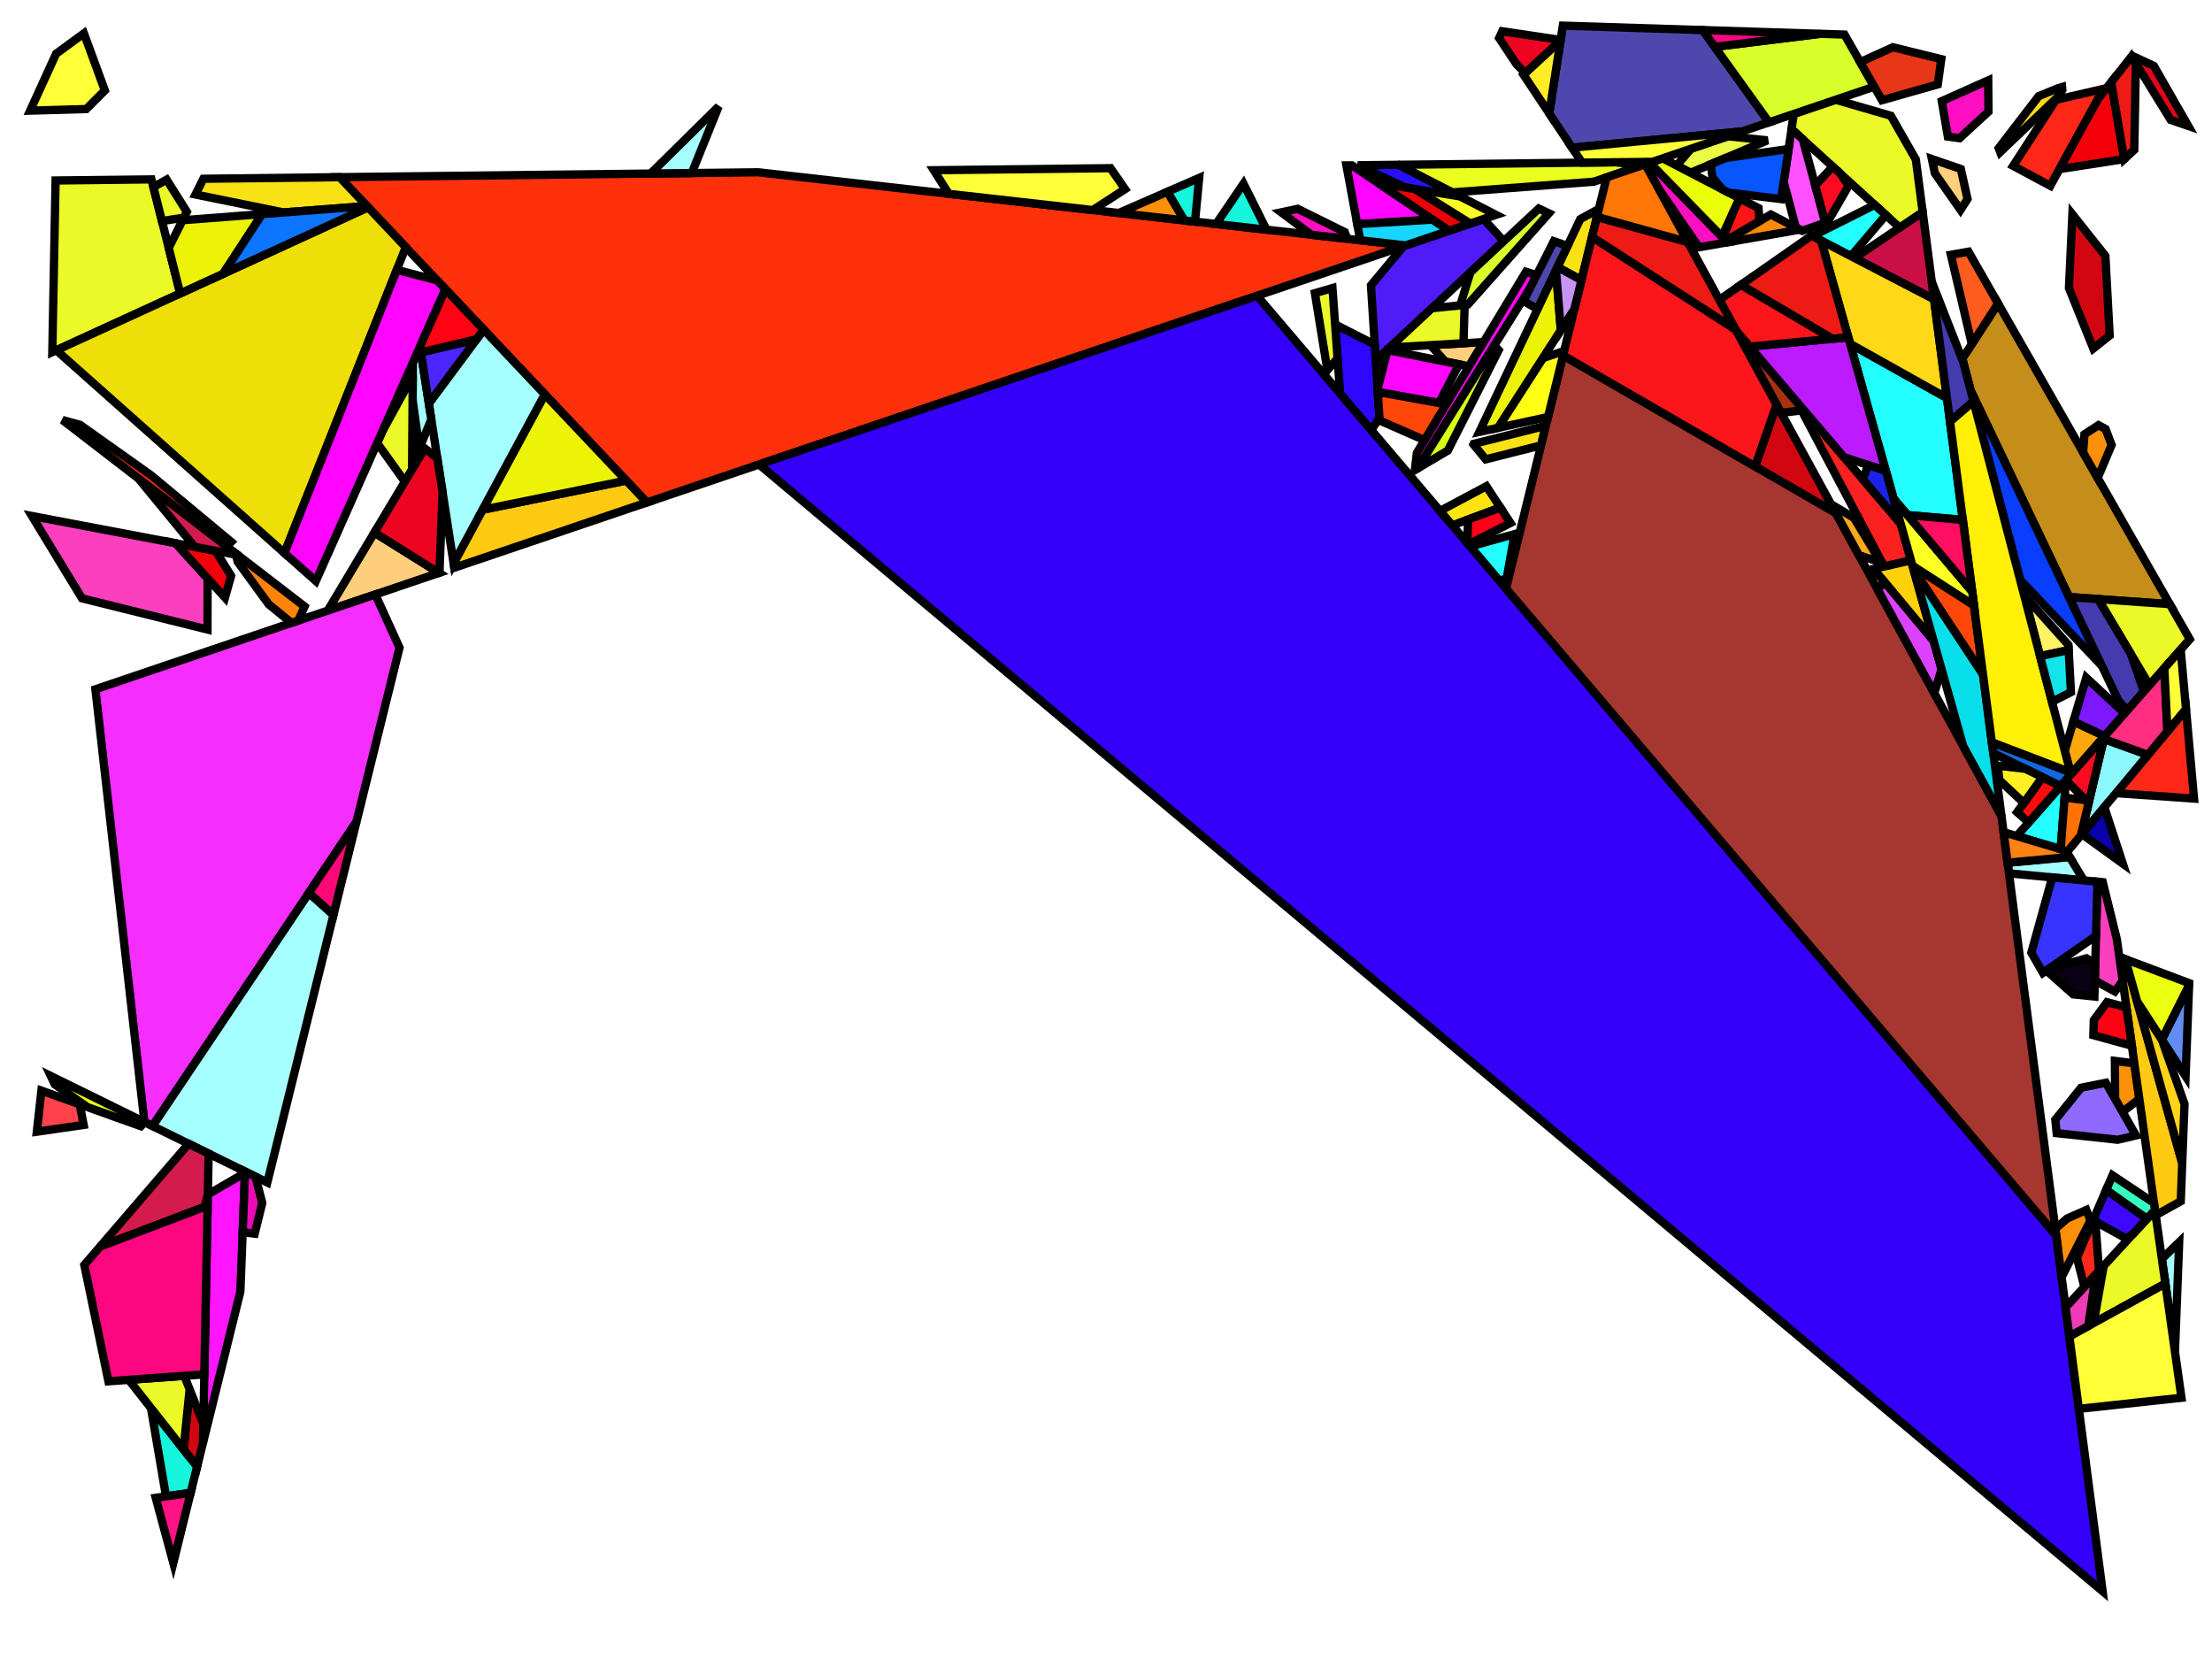 <?xml version="1.0" encoding="iso-8859-1" standalone="no"?>
<!DOCTYPE svg PUBLIC "-//W3C//DTD SVG 1.0//EN" "http://www.w3.org/TR/2001/REC-SVG-20010904/DTD/svg10.dtd">
<svg xmlns="http://www.w3.org/2000/svg" width="800" height="600">
<path style="fill:rgb(0, 0, 0);fill-opacity:0.0;fill-rule:evenodd;stroke:rgb(0, 0, 0);stroke-width:0.0;" d="M 0, 600 L 800, 600 L 800, 0 L 0, 0 z "/>
<path style="fill:rgb(202, 16, 70);fill-opacity:1.0;fill-rule:evenodd;stroke:rgb(0, 0, 0);stroke-width:3.0;" d="M 699.482, 108.268 L 670.712, 93.314 L 695.362, 76.689 z "/>
<path style="fill:rgb(255, 49, 11);fill-opacity:1.0;fill-rule:evenodd;stroke:rgb(0, 0, 0);stroke-width:3.0;" d="M 508.376, 88.757 L 233.957, 181.721 L 122.823, 64.077 L 274.139, 62.308 z "/>
<path style="fill:rgb(79, 27, 249);fill-opacity:1.0;fill-rule:evenodd;stroke:rgb(0, 0, 0);stroke-width:3.0;" d="M 543.866, 87.222 L 497.567, 130.391 L 495.825, 103.204 L 507.62, 89.013 L 536.531, 79.22 z "/>
<path style="fill:rgb(234, 255, 30);fill-opacity:1.0;fill-rule:evenodd;stroke:rgb(0, 0, 0);stroke-width:3.0;" d="M 593.684, 59.858 L 576.381, 65.72 L 525.216, 69.59 L 505.735, 59.6 L 584.33, 58.681 z "/>
<path style="fill:rgb(209, 6, 17);fill-opacity:1.0;fill-rule:evenodd;stroke:rgb(0, 0, 0);stroke-width:3.0;" d="M 73.541, 514.99 L 73.407, 521.845 L 71.283, 530.441 L 66.382, 524.216 L 68.582, 502.469 z "/>
<path style="fill:rgb(209, 6, 17);fill-opacity:1.0;fill-rule:evenodd;stroke:rgb(0, 0, 0);stroke-width:3.0;" d="M 663.995, 185.606 L 634.749, 168.695 L 642.519, 146.312 z "/>
<path style="fill:rgb(209, 6, 17);fill-opacity:1.0;fill-rule:evenodd;stroke:rgb(0, 0, 0);stroke-width:3.0;" d="M 761.443, 92.55 L 762.989, 121.322 L 757.073, 126.051 L 748.263, 104.184 L 749.505, 77.514 z "/>
<path style="fill:rgb(255, 15, 194);fill-opacity:1.0;fill-rule:evenodd;stroke:rgb(0, 0, 0);stroke-width:3.0;" d="M 624.736, 87.632 L 614.45, 89.432 L 599.677, 67.924 L 595.021, 59.405 L 596.66, 58.85 z "/>
<path style="fill:rgb(255, 15, 194);fill-opacity:1.0;fill-rule:evenodd;stroke:rgb(0, 0, 0);stroke-width:3.0;" d="M 486.352, 83.943 L 487.251, 86.372 L 474.246, 84.903 L 463.357, 76.787 L 469.3, 75.519 z "/>
<path style="fill:rgb(255, 15, 194);fill-opacity:1.0;fill-rule:evenodd;stroke:rgb(0, 0, 0);stroke-width:3.0;" d="M 719.162, 40.378 L 708.704, 49.987 L 704.468, 49.402 L 702.274, 36.562 L 719.068, 29.061 z "/>
<path style="fill:rgb(197, 142, 27);fill-opacity:1.0;fill-rule:evenodd;stroke:rgb(0, 0, 0);stroke-width:3.0;" d="M 784.722, 218.499 L 748.321, 215.941 L 712.716, 141.211 L 709.714, 129.717 L 722.632, 109.771 z "/>
<path style="fill:rgb(52, 0, 249);fill-opacity:1.0;fill-rule:evenodd;stroke:rgb(0, 0, 0);stroke-width:3.0;" d="M 743.649, 446.791 L 760.44, 575.491 L 274.52, 167.98 L 454.623, 106.967 z "/>
<path style="fill:rgb(252, 33, 33);fill-opacity:1.0;fill-rule:evenodd;stroke:rgb(0, 0, 0);stroke-width:3.0;" d="M 687.398, 189.379 L 691.136, 202.679 L 681.432, 204.882 L 650.046, 145.575 z "/>
<path style="fill:rgb(255, 21, 255);fill-opacity:1.0;fill-rule:evenodd;stroke:rgb(0, 0, 0);stroke-width:3.0;" d="M 86.93, 467.127 L 73.407, 521.845 L 75.168, 432 L 88.599, 424.191 z "/>
<path style="fill:rgb(255, 168, 11);fill-opacity:1.0;fill-rule:evenodd;stroke:rgb(0, 0, 0);stroke-width:3.0;" d="M 761.164, 266.229 L 748.983, 280.077 L 746.755, 271.544 L 749.87, 260.931 z "/>
<path style="fill:rgb(252, 144, 8);fill-opacity:1.0;fill-rule:evenodd;stroke:rgb(0, 0, 0);stroke-width:3.0;" d="M 771.904, 384.562 L 773.721, 397.454 L 767.639, 402.144 L 764.968, 397.476 L 764.881, 383.707 z "/>
<path style="fill:rgb(252, 144, 8);fill-opacity:1.0;fill-rule:evenodd;stroke:rgb(0, 0, 0);stroke-width:3.0;" d="M 428.379, 79.724 L 404.601, 77.039 L 422.229, 69.346 z "/>
<path style="fill:rgb(252, 144, 8);fill-opacity:1.0;fill-rule:evenodd;stroke:rgb(0, 0, 0);stroke-width:3.0;" d="M 756.046, 441.436 L 745.62, 461.898 L 743.343, 444.447 L 747.594, 440.688 L 754.553, 437.602 z "/>
<path style="fill:rgb(252, 144, 8);fill-opacity:1.0;fill-rule:evenodd;stroke:rgb(0, 0, 0);stroke-width:3.0;" d="M 761.492, 155.13 L 763.694, 160.917 L 758.659, 172.859 L 753.392, 163.636 L 753.862, 157.07 L 758.929, 153.768 z "/>
<path style="fill:rgb(255, 207, 124);fill-opacity:1.0;fill-rule:evenodd;stroke:rgb(0, 0, 0);stroke-width:3.0;" d="M 709.156, 61.119 L 711.58, 71.959 L 709.04, 75.918 L 699.765, 62.661 L 698.684, 57.519 z "/>
<path style="fill:rgb(255, 207, 124);fill-opacity:1.0;fill-rule:evenodd;stroke:rgb(0, 0, 0);stroke-width:3.0;" d="M 531.278, 132.507 L 522.756, 130.796 L 517.313, 124.829 L 536.577, 123.715 z "/>
<path style="fill:rgb(255, 207, 124);fill-opacity:1.0;fill-rule:evenodd;stroke:rgb(0, 0, 0);stroke-width:3.0;" d="M 158.761, 207.195 L 118.525, 220.826 L 135.403, 192.61 z "/>
<path style="fill:rgb(9, 61, 255);fill-opacity:1.0;fill-rule:evenodd;stroke:rgb(0, 0, 0);stroke-width:3.0;" d="M 760.162, 240.792 L 730.608, 209.718 L 712.716, 141.211 z "/>
<path style="fill:rgb(21, 246, 220);fill-opacity:1.0;fill-rule:evenodd;stroke:rgb(0, 0, 0);stroke-width:3.0;" d="M 432.192, 80.155 L 428.379, 79.724 L 422.229, 69.346 L 433.697, 64.341 z "/>
<path style="fill:rgb(21, 246, 220);fill-opacity:1.0;fill-rule:evenodd;stroke:rgb(0, 0, 0);stroke-width:3.0;" d="M 71.283, 530.441 L 68.941, 539.914 L 60.045, 541.18 L 54.608, 509.259 z "/>
<path style="fill:rgb(21, 246, 220);fill-opacity:1.0;fill-rule:evenodd;stroke:rgb(0, 0, 0);stroke-width:3.0;" d="M 458.032, 83.073 L 439.819, 81.016 L 449.728, 66.436 z "/>
<path style="fill:rgb(165, 255, 255);fill-opacity:1.0;fill-rule:evenodd;stroke:rgb(0, 0, 0);stroke-width:3.0;" d="M 197.065, 142.668 L 164.063, 203.829 L 155.09, 145.912 L 174.91, 119.215 z "/>
<path style="fill:rgb(165, 255, 255);fill-opacity:1.0;fill-rule:evenodd;stroke:rgb(0, 0, 0);stroke-width:3.0;" d="M 155.984, 151.683 L 151.647, 162.239 L 149.221, 144.538 L 149.319, 131.156 L 151.903, 125.339 z "/>
<path style="fill:rgb(165, 255, 255);fill-opacity:1.0;fill-rule:evenodd;stroke:rgb(0, 0, 0);stroke-width:3.0;" d="M 753.67, 318.419 L 726.566, 315.859 L 726.064, 312.012 L 748.513, 309.939 z "/>
<path style="fill:rgb(165, 255, 255);fill-opacity:1.0;fill-rule:evenodd;stroke:rgb(0, 0, 0);stroke-width:3.0;" d="M 250.185, 62.588 L 235.315, 62.762 L 259.903, 38.502 z "/>
<path style="fill:rgb(165, 255, 255);fill-opacity:1.0;fill-rule:evenodd;stroke:rgb(0, 0, 0);stroke-width:3.0;" d="M 120.6, 330.89 L 96.683, 427.663 L 55.127, 407.227 L 111.703, 322.894 z "/>
<path style="fill:rgb(165, 255, 255);fill-opacity:1.0;fill-rule:evenodd;stroke:rgb(0, 0, 0);stroke-width:3.0;" d="M 786.601, 488.835 L 781.872, 455.28 L 788.13, 449.231 z "/>
<path style="fill:rgb(47, 6, 255);fill-opacity:1.0;fill-rule:evenodd;stroke:rgb(0, 0, 0);stroke-width:3.0;" d="M 497.198, 124.631 L 498.9, 151.206 L 495.907, 155.506 L 484.675, 142.301 L 482.86, 117.337 z "/>
<path style="fill:rgb(234, 249, 39);fill-opacity:1.0;fill-rule:evenodd;stroke:rgb(0, 0, 0);stroke-width:3.0;" d="M 529.291, 124.137 L 502.621, 125.678 L 517.837, 111.491 L 529.709, 110.247 z "/>
<path style="fill:rgb(234, 249, 39);fill-opacity:1.0;fill-rule:evenodd;stroke:rgb(0, 0, 0);stroke-width:3.0;" d="M 68.582, 502.469 L 66.382, 524.216 L 46.555, 499.03 L 66.644, 497.574 z "/>
<path style="fill:rgb(234, 249, 39);fill-opacity:1.0;fill-rule:evenodd;stroke:rgb(0, 0, 0);stroke-width:3.0;" d="M 149.035, 169.821 L 146.418, 174.196 L 136.404, 160.233 L 138.304, 155.954 L 149.284, 135.903 z "/>
<path style="fill:rgb(234, 249, 39);fill-opacity:1.0;fill-rule:evenodd;stroke:rgb(0, 0, 0);stroke-width:3.0;" d="M 784.722, 218.499 L 791.975, 231.201 L 777.385, 247.788 L 758.815, 216.678 z "/>
<path style="fill:rgb(234, 249, 39);fill-opacity:1.0;fill-rule:evenodd;stroke:rgb(0, 0, 0);stroke-width:3.0;" d="M 65.172, 106.136 L 18.915, 127.348 L 20.103, 65.278 L 54.783, 64.872 z "/>
<path style="fill:rgb(234, 249, 39);fill-opacity:1.0;fill-rule:evenodd;stroke:rgb(0, 0, 0);stroke-width:3.0;" d="M 483.753, 129.615 L 480.063, 133.861 L 475.554, 106.022 L 481.903, 104.181 z "/>
<path style="fill:rgb(234, 249, 39);fill-opacity:1.0;fill-rule:evenodd;stroke:rgb(0, 0, 0);stroke-width:3.0;" d="M 783.132, 464.22 L 757.196, 478.496 L 760.842, 457.805 L 779.383, 437.624 z "/>
<path style="fill:rgb(234, 249, 39);fill-opacity:1.0;fill-rule:evenodd;stroke:rgb(0, 0, 0);stroke-width:3.0;" d="M 67.57, 76.589 L 66.5, 78.724 L 58.577, 79.943 L 55.48, 67.641 L 60.265, 64.976 z "/>
<path style="fill:rgb(234, 249, 39);fill-opacity:1.0;fill-rule:evenodd;stroke:rgb(0, 0, 0);stroke-width:3.0;" d="M 683.857, 41.87 L 692.881, 57.672 L 695.362, 76.689 L 687.01, 82.322 L 647.943, 46.688 L 648.759, 41.2 L 663.897, 36.072 z "/>
<path style="fill:rgb(249, 226, 20);fill-opacity:1.0;fill-rule:evenodd;stroke:rgb(0, 0, 0);stroke-width:3.0;" d="M 557.347, 161.077 L 537.332, 166.126 L 532.895, 160.707 L 532.98, 160.529 L 559.083, 153.977 z "/>
<path style="fill:rgb(249, 226, 20);fill-opacity:1.0;fill-rule:evenodd;stroke:rgb(0, 0, 0);stroke-width:3.0;" d="M 571.962, 101.318 L 563.292, 96.601 L 571.518, 79.252 L 578.262, 75.559 z "/>
<path style="fill:rgb(249, 226, 20);fill-opacity:1.0;fill-rule:evenodd;stroke:rgb(0, 0, 0);stroke-width:3.0;" d="M 132.694, 74.526 L 102.573, 76.837 L 70.695, 70.354 L 73.552, 64.653 L 122.823, 64.077 z "/>
<path style="fill:rgb(168, 50, 14);fill-opacity:1.0;fill-rule:evenodd;stroke:rgb(0, 0, 0);stroke-width:3.0;" d="M 650.046, 145.575 L 651.567, 148.449 L 644.144, 149.285 L 627.961, 119.675 z "/>
<path style="fill:rgb(237, 223, 7);fill-opacity:1.0;fill-rule:evenodd;stroke:rgb(0, 0, 0);stroke-width:3.0;" d="M 146.755, 89.411 L 102.874, 200.028 L 20.374, 126.679 L 133.121, 74.978 z "/>
<path style="fill:rgb(234, 252, 67);fill-opacity:1.0;fill-rule:evenodd;stroke:rgb(0, 0, 0);stroke-width:3.0;" d="M 639.226, 50.759 L 611.402, 62.488 L 606.365, 59.87 L 611.595, 53.79 L 624.86, 49.296 z "/>
<path style="fill:rgb(255, 202, 18);fill-opacity:1.0;fill-rule:evenodd;stroke:rgb(0, 0, 0);stroke-width:3.0;" d="M 233.957, 181.721 L 164.294, 205.321 L 164.063, 203.829 L 174.575, 184.347 L 226.472, 173.798 z "/>
<path style="fill:rgb(255, 202, 18);fill-opacity:1.0;fill-rule:evenodd;stroke:rgb(0, 0, 0);stroke-width:3.0;" d="M 768.658, 346.891 L 789.231, 420.703 L 788.7, 434.446 L 779.646, 439.491 L 766.479, 346.072 z "/>
<path style="fill:rgb(255, 5, 255);fill-opacity:1.0;fill-rule:evenodd;stroke:rgb(0, 0, 0);stroke-width:3.0;" d="M 555.744, 99.519 L 553.426, 104.096 L 512.654, 169.448 L 511.699, 170.013 L 512.426, 163.786 L 551.903, 98.287 z "/>
<path style="fill:rgb(255, 5, 255);fill-opacity:1.0;fill-rule:evenodd;stroke:rgb(0, 0, 0);stroke-width:3.0;" d="M 527.686, 131.786 L 520.414, 145.75 L 498.295, 141.764 L 498.224, 140.655 L 501.871, 126.601 z "/>
<path style="fill:rgb(255, 5, 255);fill-opacity:1.0;fill-rule:evenodd;stroke:rgb(0, 0, 0);stroke-width:3.0;" d="M 518.136, 79.428 L 490.873, 81.074 L 486.952, 59.82 L 488.919, 59.797 z "/>
<path style="fill:rgb(255, 5, 255);fill-opacity:1.0;fill-rule:evenodd;stroke:rgb(0, 0, 0);stroke-width:3.0;" d="M 158.081, 101.4 L 161.111, 104.608 L 114.239, 210.133 L 102.874, 200.028 L 143.505, 97.604 z "/>
<path style="fill:rgb(255, 228, 17);fill-opacity:1.0;fill-rule:evenodd;stroke:rgb(0, 0, 0);stroke-width:3.0;" d="M 542.631, 183.583 L 525.249, 190.005 L 520.807, 184.782 L 537.566, 175.846 z "/>
<path style="fill:rgb(255, 40, 24);fill-opacity:1.0;fill-rule:evenodd;stroke:rgb(0, 0, 0);stroke-width:3.0;" d="M 759.15, 459.647 L 753.84, 465.427 L 751.146, 454.844 L 757.649, 439.791 z "/>
<path style="fill:rgb(255, 40, 24);fill-opacity:1.0;fill-rule:evenodd;stroke:rgb(0, 0, 0);stroke-width:3.0;" d="M 28.963, 153.65 L 54.64, 171.893 L 83.614, 195.977 L 81.947, 197.617 L 22.616, 151.915 z "/>
<path style="fill:rgb(255, 40, 24);fill-opacity:1.0;fill-rule:evenodd;stroke:rgb(0, 0, 0);stroke-width:3.0;" d="M 793.51, 288.824 L 765.293, 286.847 L 790.599, 256.436 z "/>
<path style="fill:rgb(255, 40, 24);fill-opacity:1.0;fill-rule:evenodd;stroke:rgb(0, 0, 0);stroke-width:3.0;" d="M 741.531, 67.205 L 728.072, 60.001 L 743.56, 36.113 L 760.794, 32.119 z "/>
<path style="fill:rgb(234, 255, 8);fill-opacity:1.0;fill-rule:evenodd;stroke:rgb(0, 0, 0);stroke-width:3.0;" d="M 629.162, 71.719 L 622.735, 85.581 L 596.66, 58.85 L 601.347, 57.262 z "/>
<path style="fill:rgb(252, 64, 189);fill-opacity:1.0;fill-rule:evenodd;stroke:rgb(0, 0, 0);stroke-width:3.0;" d="M 760.497, 319.064 L 765.572, 339.638 L 767.697, 354.711 L 764.865, 358.577 L 757.627, 354.609 L 758.576, 318.883 z "/>
<path style="fill:rgb(252, 64, 189);fill-opacity:1.0;fill-rule:evenodd;stroke:rgb(0, 0, 0);stroke-width:3.0;" d="M 63.542, 196.483 L 75.079, 209.189 L 75.039, 227.688 L 29.647, 216.391 L 11.548, 186.622 z "/>
<path style="fill:rgb(35, 255, 255);fill-opacity:1.0;fill-rule:evenodd;stroke:rgb(0, 0, 0);stroke-width:3.0;" d="M 745.265, 307.112 L 729.364, 302.382 L 747.178, 282.13 z "/>
<path style="fill:rgb(35, 255, 255);fill-opacity:1.0;fill-rule:evenodd;stroke:rgb(0, 0, 0);stroke-width:3.0;" d="M 544.885, 209.34 L 542.214, 209.952 L 531.738, 197.636 L 547.762, 193.161 z "/>
<path style="fill:rgb(35, 255, 255);fill-opacity:1.0;fill-rule:evenodd;stroke:rgb(0, 0, 0);stroke-width:3.0;" d="M 704.138, 143.95 L 709.889, 188.033 L 689.886, 186.295 L 684.859, 180.348 L 669.117, 124.35 z "/>
<path style="fill:rgb(35, 255, 255);fill-opacity:1.0;fill-rule:evenodd;stroke:rgb(0, 0, 0);stroke-width:3.0;" d="M 682.056, 77.804 L 669.426, 92.646 L 655.495, 85.405 L 677.527, 74.341 L 678.054, 74.153 z "/>
<path style="fill:rgb(255, 71, 10);fill-opacity:1.0;fill-rule:evenodd;stroke:rgb(0, 0, 0);stroke-width:3.0;" d="M 713.921, 218.936 L 717.193, 244.013 L 692.035, 205.877 L 691.677, 204.603 z "/>
<path style="fill:rgb(255, 71, 10);fill-opacity:1.0;fill-rule:evenodd;stroke:rgb(0, 0, 0);stroke-width:3.0;" d="M 523.014, 146.218 L 515.193, 159.195 L 498.956, 152.08 L 498.295, 141.764 z "/>
<path style="fill:rgb(165, 54, 48);fill-opacity:1.0;fill-rule:evenodd;stroke:rgb(0, 0, 0);stroke-width:3.0;" d="M 663.995, 185.606 L 723.864, 295.147 L 743.649, 446.791 L 544.683, 212.856 L 565.304, 128.54 z "/>
<path style="fill:rgb(255, 81, 255);fill-opacity:1.0;fill-rule:evenodd;stroke:rgb(0, 0, 0);stroke-width:3.0;" d="M 651.995, 50.384 L 660.144, 80.519 L 651.799, 83.484 L 649.484, 82.281 L 645.103, 65.786 L 647.943, 46.688 z "/>
<path style="fill:rgb(79, 72, 172);fill-opacity:1.0;fill-rule:evenodd;stroke:rgb(0, 0, 0);stroke-width:3.0;" d="M 615.811, 10.881 L 639.79, 44.239 L 630.066, 47.533 L 568.552, 53.414 L 560.3, 41.006 L 565.218, 9.277 z "/>
<path style="fill:rgb(79, 72, 172);fill-opacity:1.0;fill-rule:evenodd;stroke:rgb(0, 0, 0);stroke-width:3.0;" d="M 566.922, 88.945 L 556.109, 111.749 L 550.993, 108.901 L 561.961, 87.238 z "/>
<path style="fill:rgb(255, 209, 9);fill-opacity:1.0;fill-rule:evenodd;stroke:rgb(0, 0, 0);stroke-width:3.0;" d="M 699.348, 231.889 L 677.614, 205.748 L 691.136, 202.679 z "/>
<path style="fill:rgb(255, 255, 56);fill-opacity:1.0;fill-rule:evenodd;stroke:rgb(0, 0, 0);stroke-width:3.0;" d="M 406.884, 68.406 L 395.2, 75.978 L 343.126, 70.098 L 337.725, 61.565 L 401.632, 60.817 z "/>
<path style="fill:rgb(255, 255, 56);fill-opacity:1.0;fill-rule:evenodd;stroke:rgb(0, 0, 0);stroke-width:3.0;" d="M 37.918, 32.701 L 31.216, 39.431 L 10.896, 40.025 L 20.295, 19.435 L 30.348, 12.068 z "/>
<path style="fill:rgb(255, 255, 56);fill-opacity:1.0;fill-rule:evenodd;stroke:rgb(0, 0, 0);stroke-width:3.0;" d="M 597.615, 58.526 L 572.15, 58.824 L 568.552, 53.414 L 630.066, 47.533 z "/>
<path style="fill:rgb(255, 255, 56);fill-opacity:1.0;fill-rule:evenodd;stroke:rgb(0, 0, 0);stroke-width:3.0;" d="M 788.952, 505.515 L 751.835, 509.536 L 748.416, 483.328 L 783.132, 464.22 z "/>
<path style="fill:rgb(255, 243, 102);fill-opacity:1.0;fill-rule:evenodd;stroke:rgb(0, 0, 0);stroke-width:3.0;" d="M 748.057, 233.199 L 748.163, 235.128 L 737.809, 237.291 L 732.089, 215.388 z "/>
<path style="fill:rgb(220, 66, 255);fill-opacity:1.0;fill-rule:evenodd;stroke:rgb(0, 0, 0);stroke-width:3.0;" d="M 699.348, 231.889 L 702.188, 241.994 L 699.56, 250.678 L 679.15, 213.334 L 681.434, 210.343 z "/>
<path style="fill:rgb(123, 25, 252);fill-opacity:1.0;fill-rule:evenodd;stroke:rgb(0, 0, 0);stroke-width:3.0;" d="M 768.396, 258.008 L 761.164, 266.229 L 749.87, 260.931 L 754.514, 245.11 z "/>
<path style="fill:rgb(56, 52, 255);fill-opacity:1.0;fill-rule:evenodd;stroke:rgb(0, 0, 0);stroke-width:3.0;" d="M 758.576, 318.883 L 758.056, 338.472 L 738.846, 351.831 L 734.666, 344.526 L 742.207, 317.336 z "/>
<path style="fill:rgb(255, 237, 38);fill-opacity:1.0;fill-rule:evenodd;stroke:rgb(0, 0, 0);stroke-width:3.0;" d="M 560.3, 41.006 L 550.975, 26.986 L 564.39, 14.617 z "/>
<path style="fill:rgb(217, 255, 42);fill-opacity:1.0;fill-rule:evenodd;stroke:rgb(0, 0, 0);stroke-width:3.0;" d="M 667.089, 12.506 L 677.848, 31.346 L 639.79, 44.239 L 620.169, 16.944 L 658.311, 12.228 z "/>
<path style="fill:rgb(217, 255, 42);fill-opacity:1.0;fill-rule:evenodd;stroke:rgb(0, 0, 0);stroke-width:3.0;" d="M 560.163, 77.144 L 530.874, 110.125 L 528.112, 110.414 L 531.785, 98.486 L 556.515, 75.428 z "/>
<path style="fill:rgb(255, 217, 21);fill-opacity:1.0;fill-rule:evenodd;stroke:rgb(0, 0, 0);stroke-width:3.0;" d="M 745.871, 32.55 L 744.26, 35.034 L 723.398, 55.001 L 722.86, 53.586 L 737.332, 34.764 L 744.217, 31.936 L 745.783, 31.465 z "/>
<path style="fill:rgb(255, 217, 21);fill-opacity:1.0;fill-rule:evenodd;stroke:rgb(0, 0, 0);stroke-width:3.0;" d="M 699.482, 108.268 L 704.138, 143.95 L 669.117, 124.35 L 658.627, 87.033 z "/>
<path style="fill:rgb(252, 7, 128);fill-opacity:1.0;fill-rule:evenodd;stroke:rgb(0, 0, 0);stroke-width:3.0;" d="M 658.311, 12.228 L 620.169, 16.944 L 615.811, 10.881 z "/>
<path style="fill:rgb(252, 7, 128);fill-opacity:1.0;fill-rule:evenodd;stroke:rgb(0, 0, 0);stroke-width:3.0;" d="M 73.893, 497.048 L 39.22, 499.562 L 30.487, 457.489 L 36.277, 450.762 L 75.09, 436.019 z "/>
<path style="fill:rgb(255, 255, 19);fill-opacity:1.0;fill-rule:evenodd;stroke:rgb(0, 0, 0);stroke-width:3.0;" d="M 559.855, 150.82 L 541.732, 154.744 L 557.972, 129.533 L 565.702, 126.913 z "/>
<path style="fill:rgb(252, 13, 12);fill-opacity:1.0;fill-rule:evenodd;stroke:rgb(0, 0, 0);stroke-width:3.0;" d="M 745.278, 284.289 L 733.69, 297.464 L 729.535, 293.742 L 738.683, 281.074 z "/>
<path style="fill:rgb(189, 27, 255);fill-opacity:1.0;fill-rule:evenodd;stroke:rgb(0, 0, 0);stroke-width:3.0;" d="M 682.034, 170.298 L 666.895, 165.335 L 632.792, 125.341 L 668.45, 121.976 z "/>
<path style="fill:rgb(243, 0, 11);fill-opacity:1.0;fill-rule:evenodd;stroke:rgb(0, 0, 0);stroke-width:3.0;" d="M 768.265, 57.525 L 768.237, 57.551 L 744.851, 61.157 L 758.804, 35.742 L 763.536, 29.743 z "/>
<path style="fill:rgb(243, 0, 11);fill-opacity:1.0;fill-rule:evenodd;stroke:rgb(0, 0, 0);stroke-width:3.0;" d="M 77.942, 199.214 L 83.587, 208.258 L 81.375, 216.123 L 63.542, 196.483 z "/>
<path style="fill:rgb(255, 19, 132);fill-opacity:1.0;fill-rule:evenodd;stroke:rgb(0, 0, 0);stroke-width:3.0;" d="M 62.677, 565.261 L 56.32, 541.711 L 68.941, 539.914 z "/>
<path style="fill:rgb(212, 27, 78);fill-opacity:1.0;fill-rule:evenodd;stroke:rgb(0, 0, 0);stroke-width:3.0;" d="M 75.458, 417.225 L 75.167, 432.078 L 74.016, 436.427 L 36.277, 450.762 L 68.209, 413.66 z "/>
<path style="fill:rgb(212, 27, 78);fill-opacity:1.0;fill-rule:evenodd;stroke:rgb(0, 0, 0);stroke-width:3.0;" d="M 85.755, 200.55 L 85.716, 200.688 L 70.396, 197.783 L 50.059, 173.054 z "/>
<path style="fill:rgb(255, 11, 33);fill-opacity:1.0;fill-rule:evenodd;stroke:rgb(0, 0, 0);stroke-width:3.0;" d="M 665.537, 62.736 L 668.576, 67.156 L 661.045, 80.198 L 660.144, 80.519 L 656.506, 67.065 L 662.813, 60.251 z "/>
<path style="fill:rgb(237, 10, 182);fill-opacity:1.0;fill-rule:evenodd;stroke:rgb(0, 0, 0);stroke-width:3.0;" d="M 92.389, 425.551 L 94.855, 435.062 L 92.108, 446.177 L 87.765, 445.65 L 88.619, 423.697 z "/>
<path style="fill:rgb(249, 170, 30);fill-opacity:1.0;fill-rule:evenodd;stroke:rgb(0, 0, 0);stroke-width:3.0;" d="M 670.513, 187.305 L 680.277, 203.431 L 672.303, 200.806 L 662.213, 182.345 z "/>
<path style="fill:rgb(9, 223, 234);fill-opacity:1.0;fill-rule:evenodd;stroke:rgb(0, 0, 0);stroke-width:3.0;" d="M 717.193, 244.013 L 723.864, 295.147 L 709.998, 269.777 L 692.035, 205.877 z "/>
<path style="fill:rgb(40, 16, 255);fill-opacity:1.0;fill-rule:evenodd;stroke:rgb(0, 0, 0);stroke-width:3.0;" d="M 528.053, 71.045 L 508.187, 67.814 L 491.049, 59.772 L 505.735, 59.6 z "/>
<path style="fill:rgb(246, 45, 255);fill-opacity:1.0;fill-rule:evenodd;stroke:rgb(0, 0, 0);stroke-width:3.0;" d="M 144.487, 234.239 L 128.918, 297.233 L 55.127, 407.227 L 52.239, 405.807 L 34.508, 249.288 L 135.732, 214.997 z "/>
<path style="fill:rgb(255, 92, 31);fill-opacity:1.0;fill-rule:evenodd;stroke:rgb(0, 0, 0);stroke-width:3.0;" d="M 722.632, 109.771 L 713.126, 124.449 L 705.556, 92.141 L 711.928, 91.027 z "/>
<path style="fill:rgb(70, 58, 175);fill-opacity:1.0;fill-rule:evenodd;stroke:rgb(0, 0, 0);stroke-width:3.0;" d="M 710.064, 131.054 L 713.746, 145.153 L 705.252, 152.487 L 698.648, 101.872 z "/>
<path style="fill:rgb(70, 58, 175);fill-opacity:1.0;fill-rule:evenodd;stroke:rgb(0, 0, 0);stroke-width:3.0;" d="M 758.815, 216.678 L 770.632, 236.475 L 775.376, 250.072 L 769.339, 256.936 L 766.169, 253.4 L 748.321, 215.941 z "/>
<path style="fill:rgb(19, 105, 228);fill-opacity:1.0;fill-rule:evenodd;stroke:rgb(0, 0, 0);stroke-width:3.0;" d="M 748.775, 279.277 L 748.983, 280.077 L 745.278, 284.289 L 720.896, 272.4 L 720.381, 268.453 z "/>
<path style="fill:rgb(255, 240, 6);fill-opacity:1.0;fill-rule:evenodd;stroke:rgb(0, 0, 0);stroke-width:3.0;" d="M 748.775, 279.277 L 720.381, 268.453 L 705.252, 152.487 L 713.746, 145.153 z "/>
<path style="fill:rgb(252, 22, 28);fill-opacity:1.0;fill-rule:evenodd;stroke:rgb(0, 0, 0);stroke-width:3.0;" d="M 662.763, 122.513 L 632.792, 125.341 L 627.961, 119.675 L 621.827, 108.451 L 629.635, 103.009 z "/>
<path style="fill:rgb(252, 22, 28);fill-opacity:1.0;fill-rule:evenodd;stroke:rgb(0, 0, 0);stroke-width:3.0;" d="M 627.683, 119.167 L 642.519, 146.312 L 634.749, 168.695 L 565.304, 128.54 L 575.786, 85.682 z "/>
<path style="fill:rgb(237, 243, 7);fill-opacity:1.0;fill-rule:evenodd;stroke:rgb(0, 0, 0);stroke-width:3.0;" d="M 80.718, 99.008 L 65.172, 106.136 L 61.022, 89.653 L 66.04, 79.641 L 94.788, 77.435 z "/>
<path style="fill:rgb(237, 243, 7);fill-opacity:1.0;fill-rule:evenodd;stroke:rgb(0, 0, 0);stroke-width:3.0;" d="M 564.493, 119.409 L 541.732, 154.744 L 535.035, 156.195 L 562.743, 97.759 z "/>
<path style="fill:rgb(237, 243, 7);fill-opacity:1.0;fill-rule:evenodd;stroke:rgb(0, 0, 0);stroke-width:3.0;" d="M 226.472, 173.798 L 174.575, 184.347 L 197.065, 142.668 z "/>
<path style="fill:rgb(17, 228, 234);fill-opacity:1.0;fill-rule:evenodd;stroke:rgb(0, 0, 0);stroke-width:3.0;" d="M 748.993, 250.331 L 742.124, 253.811 L 737.809, 237.291 L 748.163, 235.128 z "/>
<path style="fill:rgb(13, 117, 255);fill-opacity:1.0;fill-rule:evenodd;stroke:rgb(0, 0, 0);stroke-width:3.0;" d="M 133.121, 74.978 L 80.718, 99.008 L 94.788, 77.435 L 132.694, 74.526 z "/>
<path style="fill:rgb(140, 249, 255);fill-opacity:1.0;fill-rule:evenodd;stroke:rgb(0, 0, 0);stroke-width:3.0;" d="M 776.804, 273.013 L 752.59, 302.112 L 760.871, 267.261 z "/>
<path style="fill:rgb(255, 212, 25);fill-opacity:1.0;fill-rule:evenodd;stroke:rgb(0, 0, 0);stroke-width:3.0;" d="M 781.809, 375.88 L 790.058, 399.281 L 789.231, 420.703 L 772.907, 362.137 z "/>
<path style="fill:rgb(98, 140, 243);fill-opacity:1.0;fill-rule:evenodd;stroke:rgb(0, 0, 0);stroke-width:3.0;" d="M 790.446, 389.213 L 781.858, 375.955 L 791.717, 356.279 z "/>
<path style="fill:rgb(237, 255, 16);fill-opacity:1.0;fill-rule:evenodd;stroke:rgb(0, 0, 0);stroke-width:3.0;" d="M 791.745, 355.564 L 791.717, 356.279 L 781.858, 375.955 L 772.907, 362.137 L 768.658, 346.891 z "/>
<path style="fill:rgb(217, 255, 20);fill-opacity:1.0;fill-rule:evenodd;stroke:rgb(0, 0, 0);stroke-width:3.0;" d="M 542.012, 126.64 L 523.632, 162.945 L 512.654, 169.448 L 540.43, 124.927 z "/>
<path style="fill:rgb(255, 66, 76);fill-opacity:1.0;fill-rule:evenodd;stroke:rgb(0, 0, 0);stroke-width:3.0;" d="M 28.82, 399.397 L 30.258, 406.839 L 13.324, 409.298 L 14.976, 394.443 z "/>
<path style="fill:rgb(234, 255, 19);fill-opacity:1.0;fill-rule:evenodd;stroke:rgb(0, 0, 0);stroke-width:3.0;" d="M 52.311, 405.842 L 50.939, 407.312 L 31.661, 400.413 L 19.816, 392.194 L 18.37, 389.152 z "/>
<path style="fill:rgb(255, 11, 33);fill-opacity:1.0;fill-rule:evenodd;stroke:rgb(0, 0, 0);stroke-width:3.0;" d="M 760.871, 267.261 L 755.356, 290.473 L 747.178, 282.13 L 747.178, 282.13 L 760.405, 267.092 z "/>
<path style="fill:rgb(76, 37, 255);fill-opacity:1.0;fill-rule:evenodd;stroke:rgb(0, 0, 0);stroke-width:3.0;" d="M 155.09, 145.912 L 152.228, 127.439 L 172.303, 122.726 z "/>
<path style="fill:rgb(255, 2, 19);fill-opacity:1.0;fill-rule:evenodd;stroke:rgb(0, 0, 0);stroke-width:3.0;" d="M 174.91, 119.215 L 172.303, 122.726 L 152.228, 127.439 L 151.903, 125.339 L 161.111, 104.608 z "/>
<path style="fill:rgb(10, 0, 172);fill-opacity:1.0;fill-rule:evenodd;stroke:rgb(0, 0, 0);stroke-width:3.0;" d="M 767.743, 312.347 L 752.963, 301.664 L 761.063, 291.931 z "/>
<path style="fill:rgb(27, 35, 234);fill-opacity:1.0;fill-rule:evenodd;stroke:rgb(0, 0, 0);stroke-width:3.0;" d="M 681.81, 170.225 L 682.116, 170.592 L 687.398, 189.379 L 673.682, 173.294 L 675.698, 168.221 z "/>
<path style="fill:rgb(255, 138, 7);fill-opacity:1.0;fill-rule:evenodd;stroke:rgb(0, 0, 0);stroke-width:3.0;" d="M 650.954, 83.045 L 624.736, 87.632 L 624.146, 87.027 L 640.44, 77.581 z "/>
<path style="fill:rgb(231, 55, 24);fill-opacity:1.0;fill-rule:evenodd;stroke:rgb(0, 0, 0);stroke-width:3.0;" d="M 702.095, 21.399 L 700.827, 30.52 L 680.645, 36.245 L 672.773, 22.459 L 684.582, 17.087 z "/>
<path style="fill:rgb(255, 130, 9);fill-opacity:1.0;fill-rule:evenodd;stroke:rgb(0, 0, 0);stroke-width:3.0;" d="M 110.149, 219.341 L 107.889, 224.429 L 105.412, 225.268 L 97.167, 218.542 L 85.986, 203.206 L 85.515, 201.402 L 85.755, 200.55 z "/>
<path style="fill:rgb(237, 26, 22);fill-opacity:1.0;fill-rule:evenodd;stroke:rgb(0, 0, 0);stroke-width:3.0;" d="M 610.392, 87.529 L 627.683, 119.167 L 575.786, 85.682 L 577.556, 78.444 z "/>
<path style="fill:rgb(237, 26, 22);fill-opacity:1.0;fill-rule:evenodd;stroke:rgb(0, 0, 0);stroke-width:3.0;" d="M 658.627, 87.033 L 668.45, 121.976 L 662.763, 122.513 L 629.635, 103.009 L 655.148, 85.225 z "/>
<path style="fill:rgb(237, 26, 22);fill-opacity:1.0;fill-rule:evenodd;stroke:rgb(0, 0, 0);stroke-width:3.0;" d="M 772.458, 22.906 L 771.889, 54.175 L 768.265, 57.525 L 763.536, 29.743 L 770.909, 20.395 z "/>
<path style="fill:rgb(255, 0, 20);fill-opacity:1.0;fill-rule:evenodd;stroke:rgb(0, 0, 0);stroke-width:3.0;" d="M 769.057, 364.365 L 771.008, 378.207 L 757.102, 374.388 L 757.246, 368.978 L 762.038, 362.436 z "/>
<path style="fill:rgb(237, 4, 33);fill-opacity:1.0;fill-rule:evenodd;stroke:rgb(0, 0, 0);stroke-width:3.0;" d="M 158.167, 165.772 L 160.053, 177.946 L 158.939, 207.135 L 158.761, 207.195 L 135.403, 192.61 L 153.615, 162.163 z "/>
<path style="fill:rgb(237, 4, 33);fill-opacity:1.0;fill-rule:evenodd;stroke:rgb(0, 0, 0);stroke-width:3.0;" d="M 564.416, 14.452 L 564.39, 14.617 L 551.611, 26.4 L 548.517, 23.29 L 542.183, 13.766 L 543.3, 11.306 z "/>
<path style="fill:rgb(255, 130, 20);fill-opacity:1.0;fill-rule:evenodd;stroke:rgb(0, 0, 0);stroke-width:3.0;" d="M 747.13, 307.667 L 748.513, 309.939 L 726.064, 312.012 L 724.624, 300.971 z "/>
<path style="fill:rgb(54, 255, 194);fill-opacity:1.0;fill-rule:evenodd;stroke:rgb(0, 0, 0);stroke-width:3.0;" d="M 779.024, 435.079 L 779.383, 437.624 L 776.452, 440.814 L 761.723, 430.36 L 764.008, 425.071 z "/>
<path style="fill:rgb(255, 240, 35);fill-opacity:1.0;fill-rule:evenodd;stroke:rgb(0, 0, 0);stroke-width:3.0;" d="M 732.534, 278.075 L 738.683, 281.074 L 731.946, 290.403 L 723.112, 282.156 L 722.519, 276.922 z "/>
<path style="fill:rgb(21, 215, 255);fill-opacity:1.0;fill-rule:evenodd;stroke:rgb(0, 0, 0);stroke-width:3.0;" d="M 524.095, 83.432 L 508.376, 88.757 L 491.949, 86.902 L 490.873, 81.074 L 518.136, 79.428 z "/>
<path style="fill:rgb(9, 0, 19);fill-opacity:1.0;fill-rule:evenodd;stroke:rgb(0, 0, 0);stroke-width:3.0;" d="M 757.788, 348.556 L 757.473, 360.416 L 749.806, 359.609 L 740.072, 350.979 L 740.795, 350.476 L 754.545, 346.584 z "/>
<path style="fill:rgb(255, 119, 6);fill-opacity:1.0;fill-rule:evenodd;stroke:rgb(0, 0, 0);stroke-width:3.0;" d="M 610.392, 87.529 L 577.556, 78.444 L 581.055, 64.136 L 595.021, 59.405 z "/>
<path style="fill:rgb(255, 46, 128);fill-opacity:1.0;fill-rule:evenodd;stroke:rgb(0, 0, 0);stroke-width:3.0;" d="M 783.883, 264.506 L 776.804, 273.013 L 760.405, 267.092 L 782.756, 241.681 z "/>
<path style="fill:rgb(255, 255, 57);fill-opacity:1.0;fill-rule:evenodd;stroke:rgb(0, 0, 0);stroke-width:3.0;" d="M 790.599, 256.436 L 783.883, 264.506 L 782.756, 241.681 L 788.669, 234.96 z "/>
<path style="fill:rgb(199, 148, 243);fill-opacity:1.0;fill-rule:evenodd;stroke:rgb(0, 0, 0);stroke-width:3.0;" d="M 571.962, 101.318 L 569.4, 111.791 L 564.493, 119.409 L 562.743, 97.759 L 563.292, 96.601 z "/>
<path style="fill:rgb(62, 8, 255);fill-opacity:1.0;fill-rule:evenodd;stroke:rgb(0, 0, 0);stroke-width:3.0;" d="M 776.452, 440.814 L 771.589, 446.108 L 768.962, 447.941 L 757.797, 441.756 L 757.649, 439.791 L 761.723, 430.36 z "/>
<path style="fill:rgb(255, 0, 27);fill-opacity:1.0;fill-rule:evenodd;stroke:rgb(0, 0, 0);stroke-width:3.0;" d="M 546.273, 189.148 L 531.091, 196.875 L 530.622, 196.323 L 530.987, 187.885 L 542.631, 183.583 z "/>
<path style="fill:rgb(228, 4, 27);fill-opacity:1.0;fill-rule:evenodd;stroke:rgb(0, 0, 0);stroke-width:3.0;" d="M 778.957, 23.825 L 791.405, 45.547 L 785.084, 43.38 L 771.235, 20.923 L 771.427, 20.334 z "/>
<path style="fill:rgb(240, 59, 182);fill-opacity:1.0;fill-rule:evenodd;stroke:rgb(0, 0, 0);stroke-width:3.0;" d="M 755.248, 479.568 L 748.416, 483.328 L 747.045, 472.822 L 757.952, 460.951 z "/>
<path style="fill:rgb(237, 2, 9);fill-opacity:1.0;fill-rule:evenodd;stroke:rgb(0, 0, 0);stroke-width:3.0;" d="M 511.845, 68.409 L 531.752, 80.838 L 524.095, 83.432 L 498.507, 66.24 z "/>
<path style="fill:rgb(252, 255, 38);fill-opacity:1.0;fill-rule:evenodd;stroke:rgb(0, 0, 0);stroke-width:3.0;" d="M 528.053, 71.045 L 541.025, 77.697 L 531.752, 80.838 L 511.845, 68.409 z "/>
<path style="fill:rgb(7, 86, 255);fill-opacity:1.0;fill-rule:evenodd;stroke:rgb(0, 0, 0);stroke-width:3.0;" d="M 644.176, 72.017 L 625.211, 69.665 L 622.923, 68.476 L 619.354, 64.159 L 618.692, 59.415 L 624.113, 57.13 L 646.873, 53.879 z "/>
<path style="fill:rgb(255, 114, 6);fill-opacity:1.0;fill-rule:evenodd;stroke:rgb(0, 0, 0);stroke-width:3.0;" d="M 754.318, 289.415 L 755.356, 290.473 L 752.59, 302.112 L 747.802, 307.867 L 745.265, 307.112 L 746.695, 288.438 z "/>
<path style="fill:rgb(255, 21, 21);fill-opacity:1.0;fill-rule:evenodd;stroke:rgb(0, 0, 0);stroke-width:3.0;" d="M 636.005, 75.275 L 636.344, 79.955 L 624.146, 87.027 L 623.199, 86.056 L 626.597, 77.252 L 629.162, 71.719 z "/>
<path style="fill:rgb(252, 255, 34);fill-opacity:1.0;fill-rule:evenodd;stroke:rgb(0, 0, 0);stroke-width:3.0;" d="M 713.271, 213.956 L 713.921, 218.936 L 691.677, 204.603 L 684.859, 180.348 z "/>
<path style="fill:rgb(144, 105, 255);fill-opacity:1.0;fill-rule:evenodd;stroke:rgb(0, 0, 0);stroke-width:3.0;" d="M 772.504, 410.645 L 765.874, 412.205 L 743.819, 409.816 L 743.331, 404.966 L 752.666, 393.377 L 761.603, 391.596 z "/>
<path style="fill:rgb(255, 7, 119);fill-opacity:1.0;fill-rule:evenodd;stroke:rgb(0, 0, 0);stroke-width:3.0;" d="M 120.6, 330.89 L 111.703, 322.894 L 128.918, 297.233 z "/>
<path style="fill:rgb(255, 14, 98);fill-opacity:1.0;fill-rule:evenodd;stroke:rgb(0, 0, 0);stroke-width:3.0;" d="M 709.889, 188.033 L 713.271, 213.956 L 689.886, 186.295 z "/>
</svg>